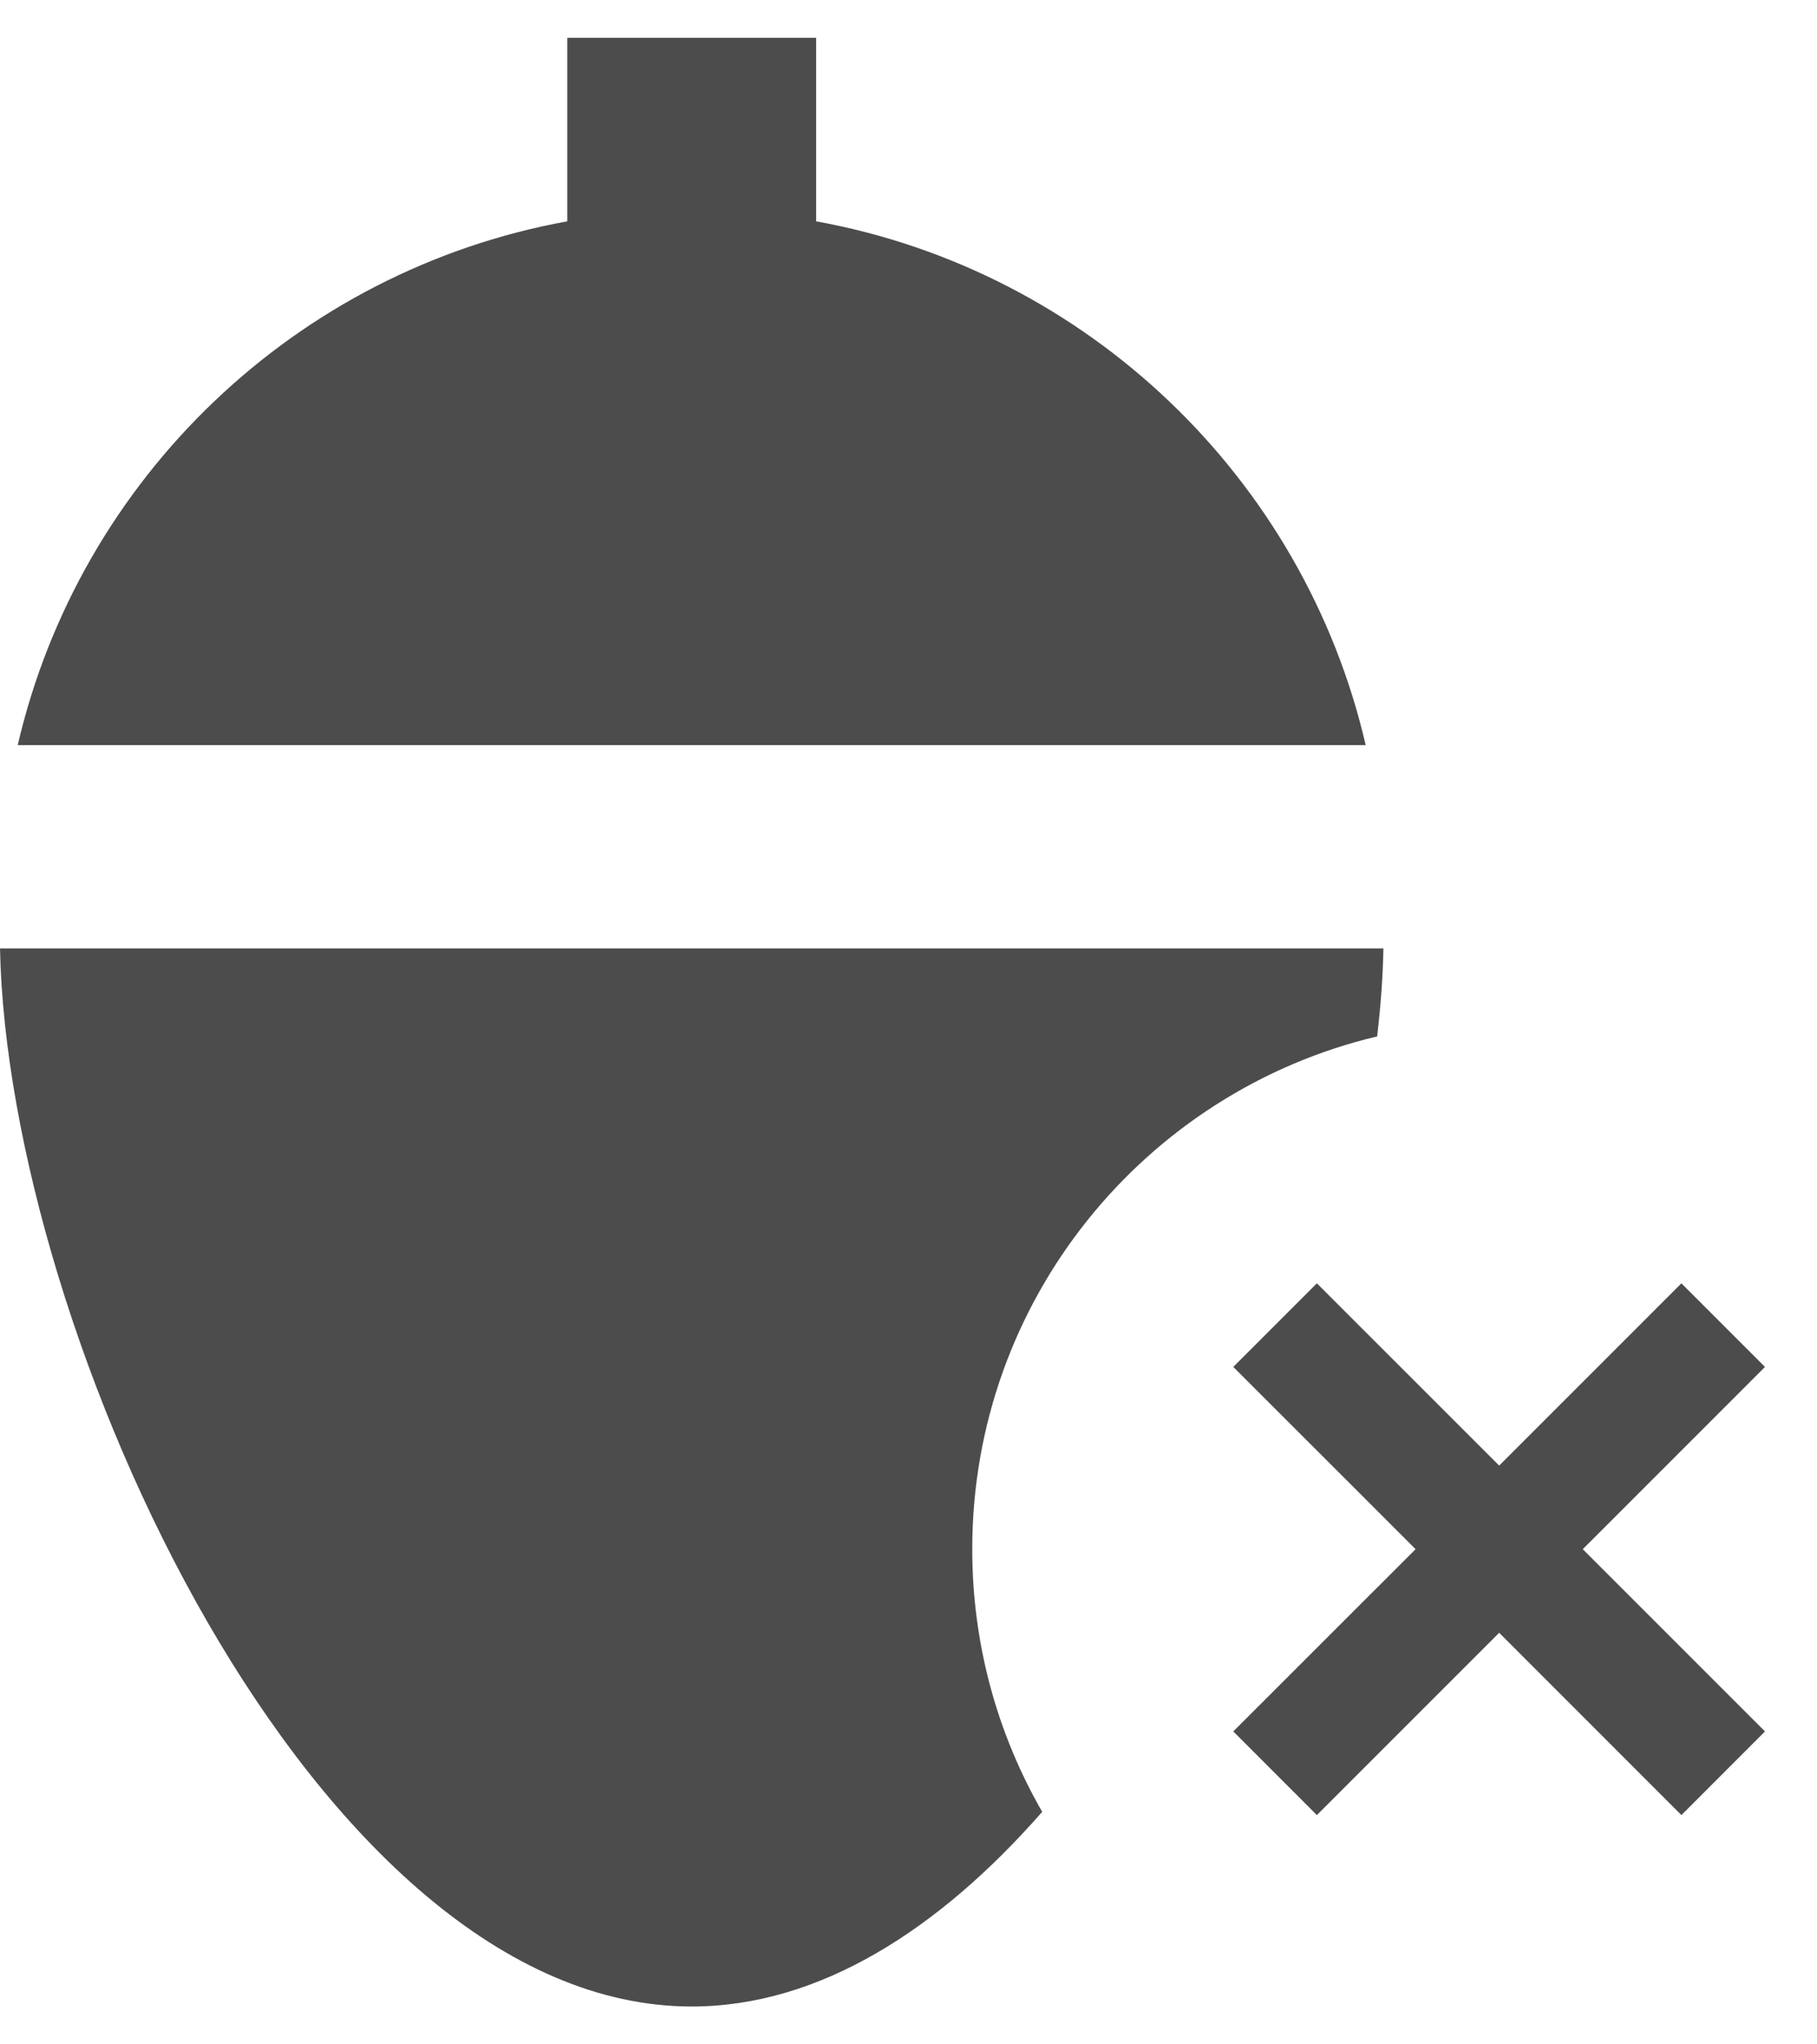 <svg width="24" height="27" viewBox="0 0 24 27" fill="none" xmlns="http://www.w3.org/2000/svg">
<g id="Vector">
<path d="M10.78 0.5H7.493V2.923C3.908 3.574 1.052 6.317 0.234 9.841H18.039C17.222 6.317 14.365 3.574 10.78 2.923V0.5Z" fill="black" fill-opacity="0.7"/>
<path d="M9.137 26.5C4.154 26.5 0.103 17.61 0 12.526H18.273C18.266 12.895 18.238 13.284 18.19 13.688C15.123 14.415 12.842 17.171 12.842 20.46C12.842 21.723 13.178 22.908 13.766 23.929C12.409 25.478 10.826 26.5 9.137 26.5Z" fill="black" fill-opacity="0.7"/>
<path d="M17.394 16.949L16.29 18.053L18.698 20.46L16.29 22.867L17.394 23.972L19.802 21.564L22.209 23.972L23.313 22.867L20.906 20.46L23.313 18.053L22.209 16.949L19.802 19.356L17.394 16.949Z" fill="black" fill-opacity="0.7"/>
</g>
</svg>
